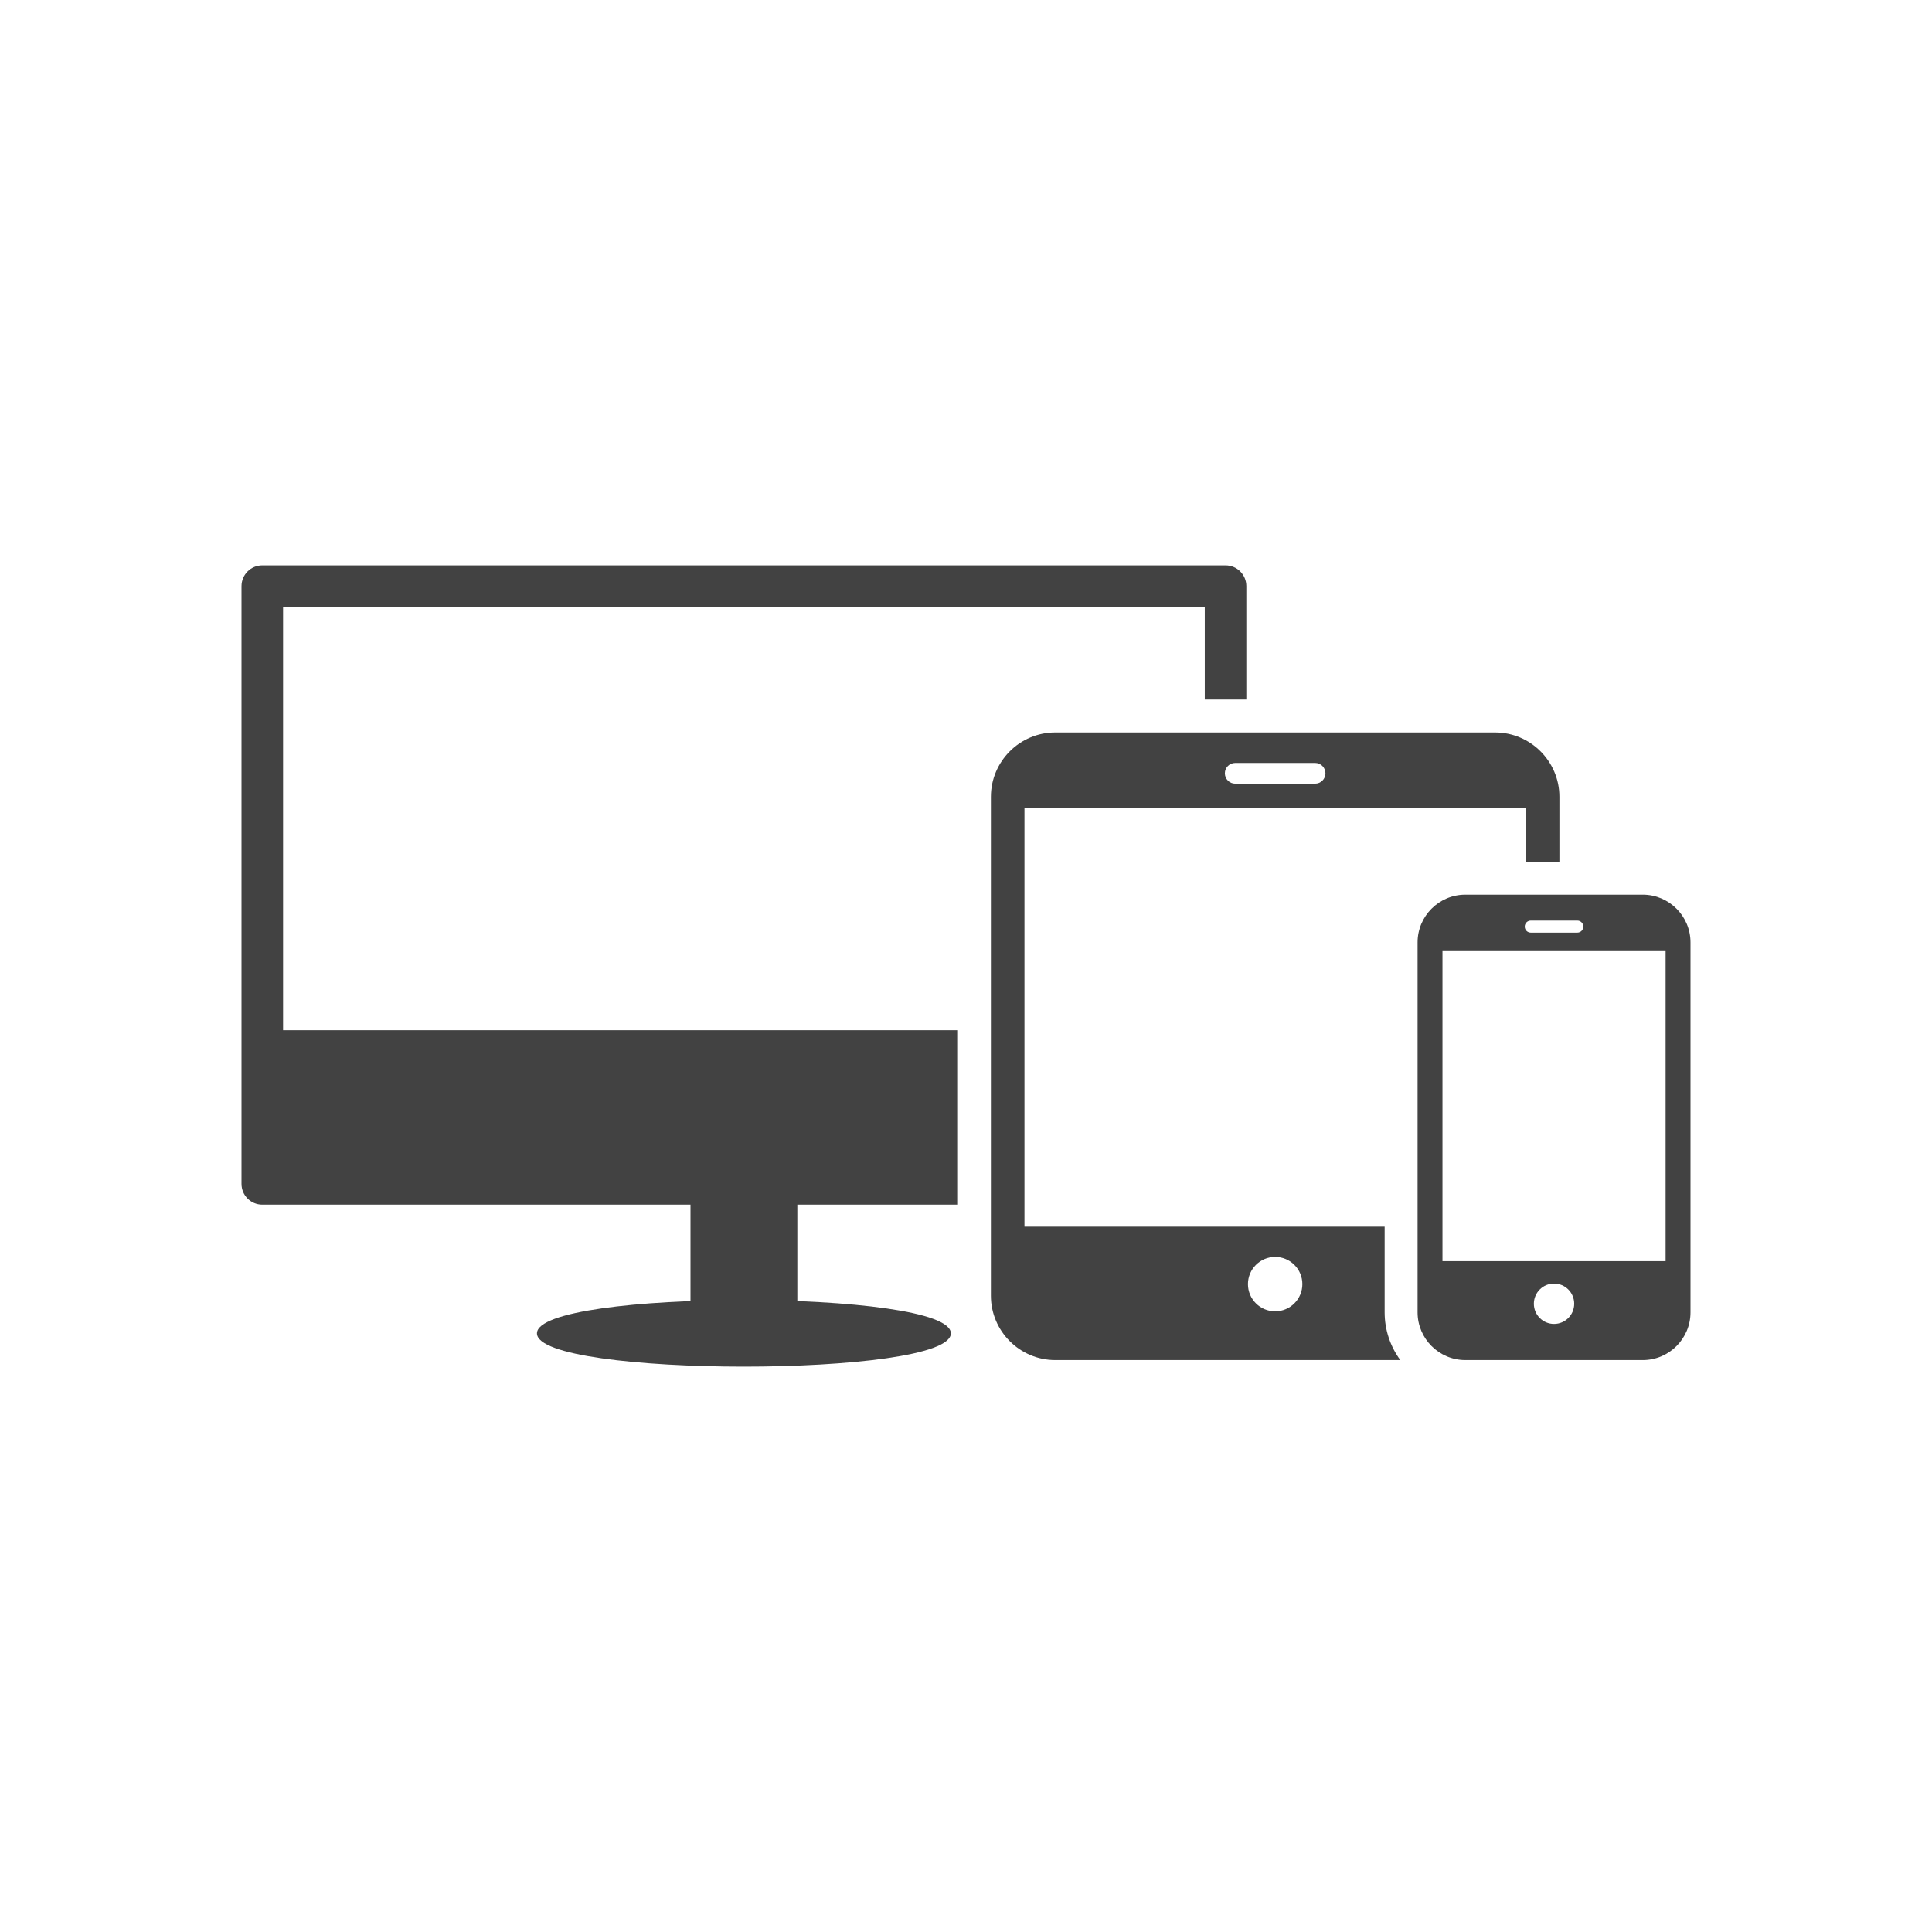 <?xml version="1.0" encoding="UTF-8"?>
<!DOCTYPE svg PUBLIC "-//W3C//DTD SVG 1.1//EN" "http://www.w3.org/Graphics/SVG/1.1/DTD/svg11.dtd">
<!-- Creator: CorelDRAW -->
<svg xmlns="http://www.w3.org/2000/svg" xml:space="preserve" width="2048px" height="2048px" style="shape-rendering:geometricPrecision; text-rendering:geometricPrecision; image-rendering:optimizeQuality; fill-rule:evenodd; clip-rule:evenodd"
viewBox="0 0 2048 2048"
 xmlns:xlink="http://www.w3.org/1999/xlink">
 <defs>
  <style type="text/css">
   <![CDATA[
    .fil2 {fill:none}
    .fil0 {fill:#424242}
    .fil1 {fill:#424242;fill-rule:nonzero}
   ]]>
  </style>
 </defs>
 <g id="Layer_x0020_1">
  <g id="_487436432">
   <path id="_487437368" class="fil0" d="M1118.61 776.436l466.213 0c18.794,0 35.856,7.663 48.2,20.01 12.347,12.344 20.01,29.405 20.01,48.201l0 68.845 -35.587 0 0 -57.409 -531.462 0 0 444.26 381.802 0 0 90.829c0,18.344 5.882,36.008 16.602,50.582l-365.778 0c-18.794,0 -35.854,-7.667 -48.202,-20.01 -12.342,-12.347 -20.009,-29.408 -20.009,-48.202l0 -528.896c0,-18.791 7.664,-35.856 20.009,-48.201 12.348,-12.344 29.408,-20.01 48.202,-20.01zm233.104 555.963c15.925,0 28.838,12.912 28.838,28.838 0,15.926 -12.913,28.834 -28.838,28.834 -15.925,0 -28.834,-12.908 -28.834,-28.834 0,-15.926 12.909,-28.838 28.834,-28.838zm-42.337 -523.635c-6.06,0 -10.974,4.915 -10.974,10.976 0,6.059 4.913,10.974 10.974,10.974l84.677 0c6.06,0 10.975,-4.915 10.975,-10.974 0,-6.061 -4.915,-10.976 -10.975,-10.976l-84.677 0z"/>
   <path id="_487437896" class="fil0" d="M1553.28 948.401l188.137 0c13.937,0 26.588,5.682 35.741,14.838 9.156,9.154 14.838,21.804 14.838,35.742l0 392.191c0,13.936 -5.682,26.588 -14.838,35.744 -9.155,9.155 -21.804,14.838 -35.741,14.838l-188.137 0c-13.936,0 -26.588,-5.685 -35.744,-14.838 -9.152,-9.156 -14.837,-21.808 -14.837,-35.744l0 -392.191c0,-13.935 5.683,-26.589 14.837,-35.742 9.156,-9.154 21.808,-14.838 35.744,-14.838zm69.411 27.465c-3.53,0 -6.392,2.862 -6.392,6.391 0,3.53 2.862,6.392 6.392,6.392l49.313 0c3.529,0 6.391,-2.862 6.391,-6.392 0,-3.529 -2.862,-6.391 -6.391,-6.391l-49.313 0zm24.655 384.799c11.807,0 21.384,9.574 21.384,21.383 0,11.81 -9.576,21.383 -21.384,21.383 -11.807,0 -21.381,-9.573 -21.381,-21.383 0,-11.809 9.574,-21.383 21.381,-21.383zm118.26 -353.204l-236.521 0 0 329.432 236.521 0 0 -329.432z"/>
   <g>
    <path id="_487436624" class="fil0" d="M278.026 599.31l1021.11 0c12.168,0 22.031,9.865 22.031,22.032l0 120.186 -44.062 0 0 -98.154 -977.042 0 0 448.755 715.436 0 0 184.865 -737.468 0c-12.166,0 -22.031,-9.865 -22.031,-22.03l0 -633.622c0,-12.168 9.865,-22.032 22.031,-22.032z"/>
    <path id="_487436696" class="fil1" d="M845.206 1254.96c0,-12.169 -25.354,-22.032 -56.627,-22.032 -31.273,0 -56.627,9.863 -56.627,22.032l0 149.329c0,12.168 25.354,22.031 56.627,22.031 31.273,0 56.627,-9.863 56.627,-22.031l0 -149.329z"/>
    <path id="_487436816" class="fil1" d="M569.197 1413.43c0,47.029 438.765,47.029 438.765,0 0,-47.029 -438.765,-47.029 -438.765,0z"/>
   </g>
  </g>
 </g>
 <rect class="fil2" width="2048" height="2048"/>
</svg>
